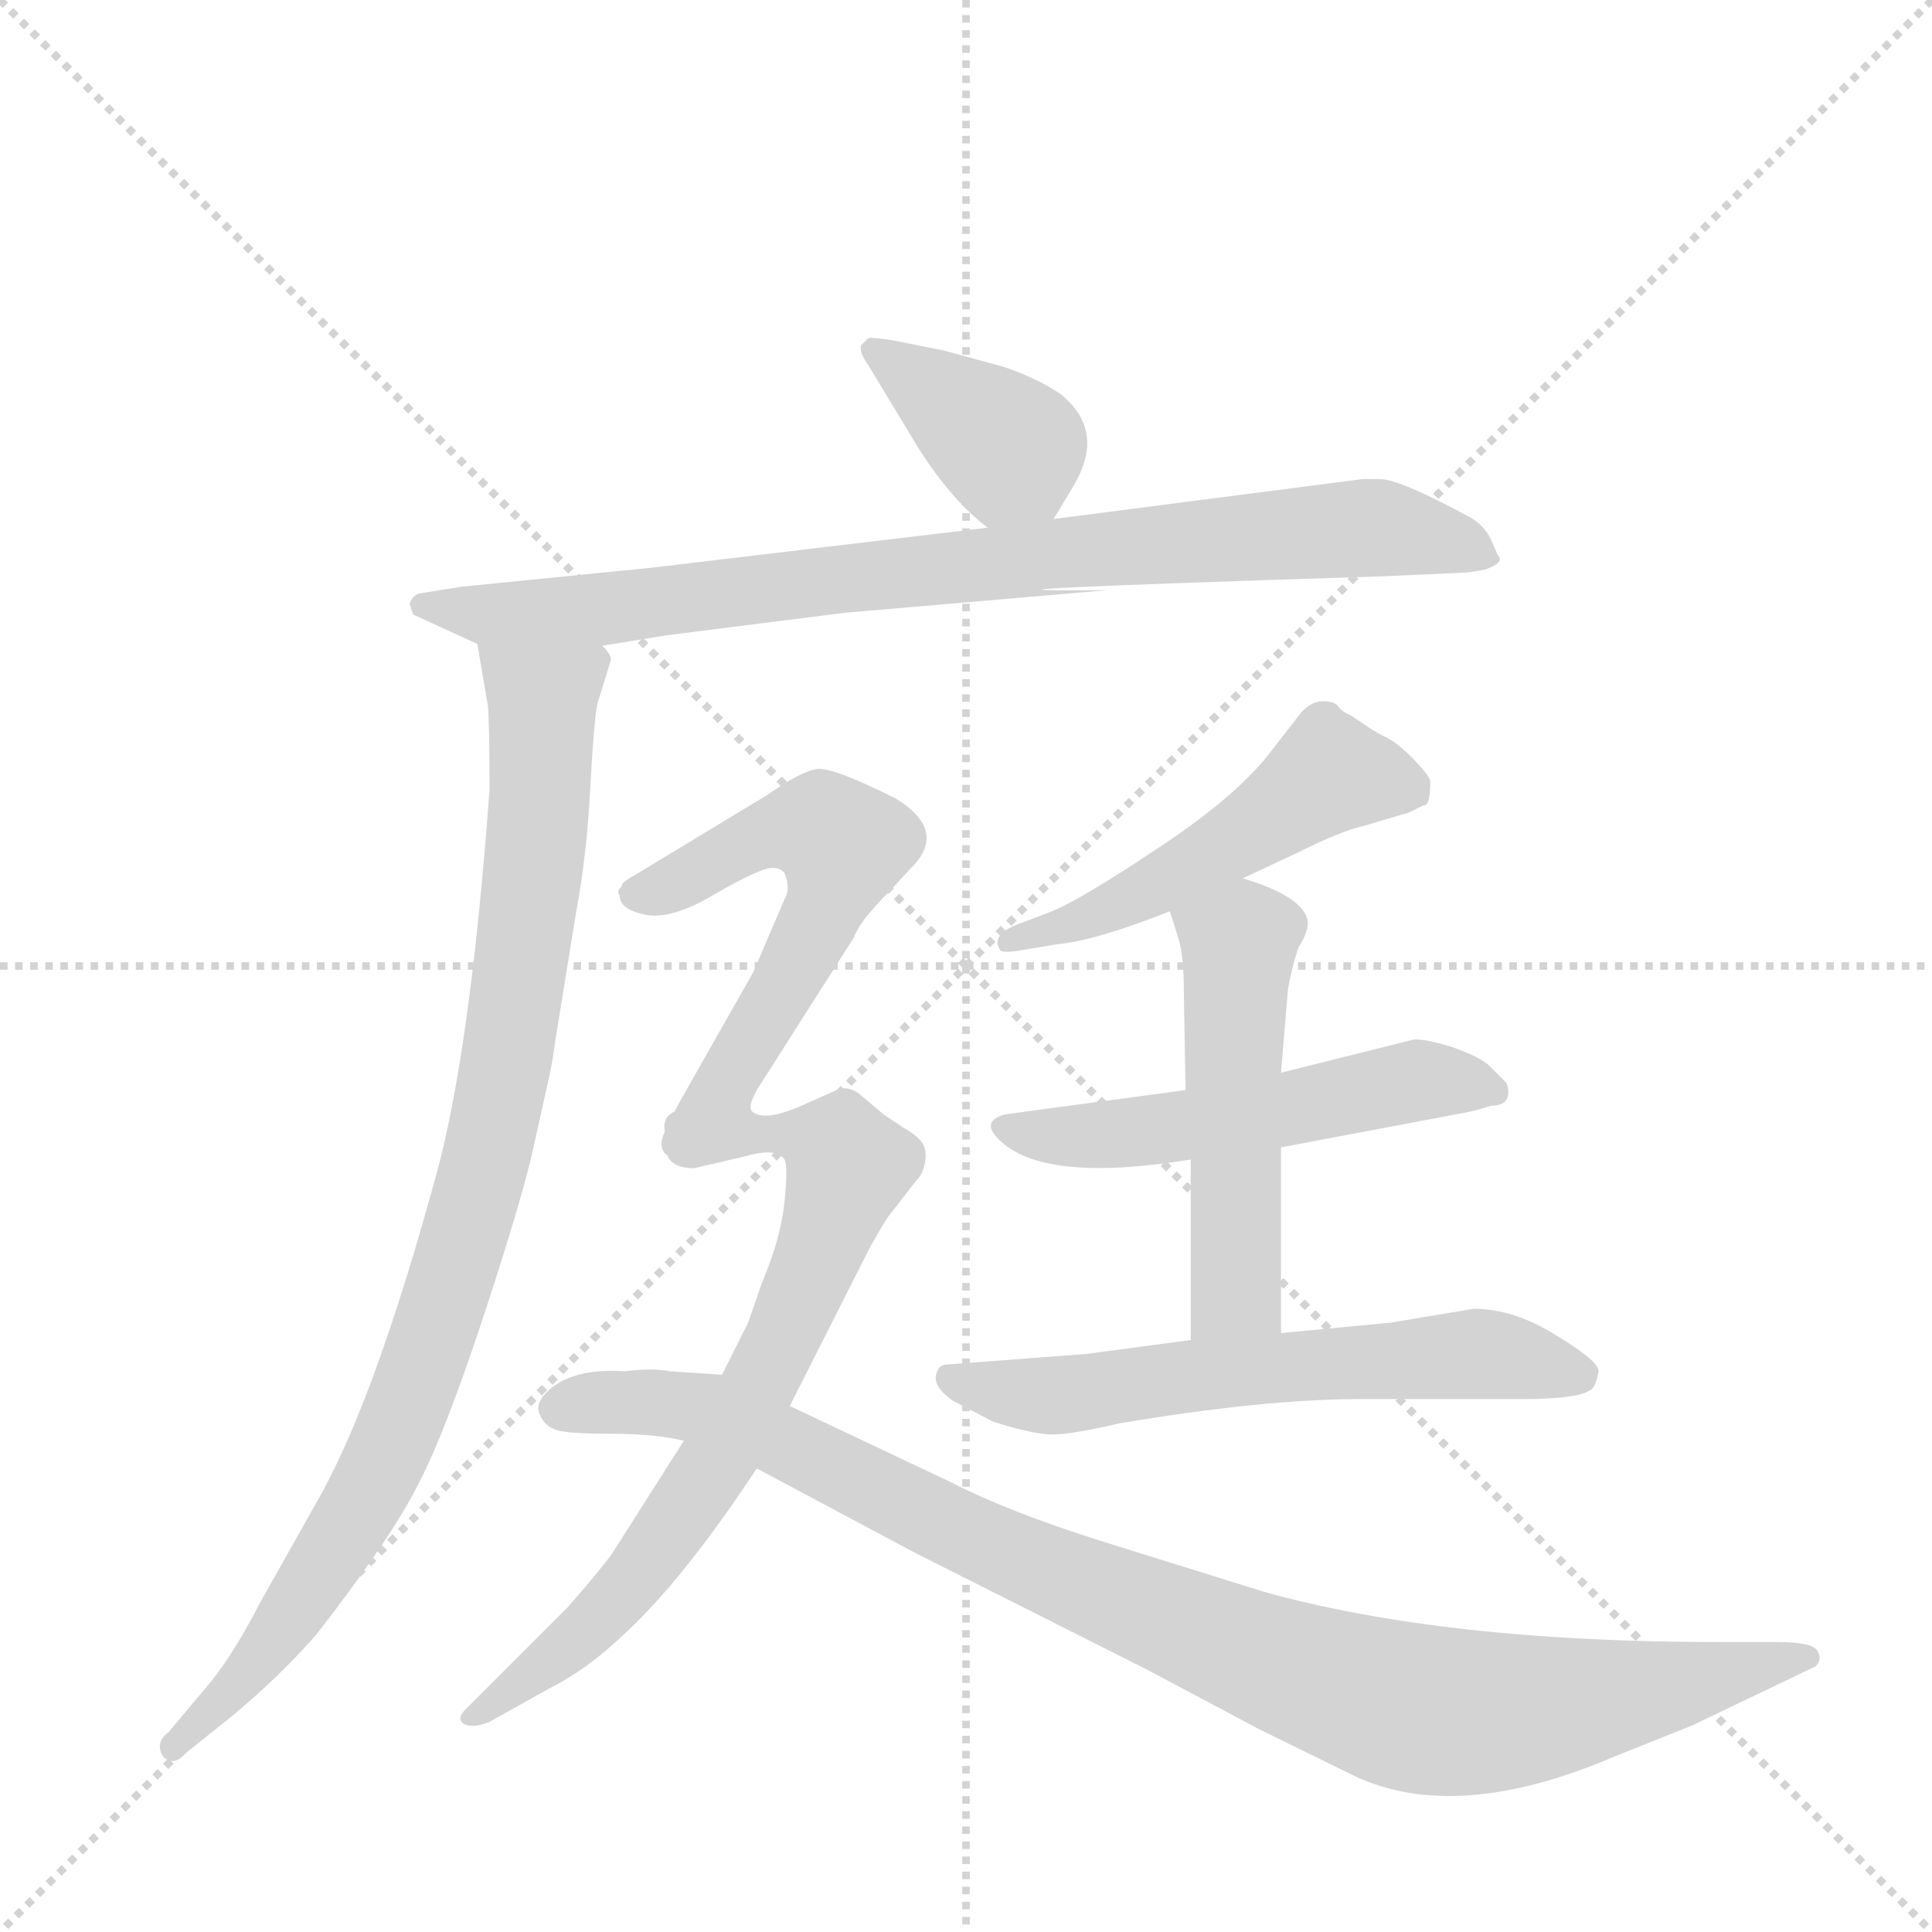<svg version="1.1" viewBox="0 0 1024 1024" xmlns="http://www.w3.org/2000/svg">
  <g stroke="lightgray" stroke-dasharray="1,1" stroke-width="1" transform="scale(4, 4)">
    <line x1="0" y1="0" x2="256" y2="256"></line>
    <line x1="256" y1="0" x2="0" y2="256"></line>
    <line x1="128" y1="0" x2="128" y2="256"></line>
    <line x1="0" y1="128" x2="256" y2="128"></line>
  </g>
  <g transform="scale(0.92, -0.92) translate(60, -900)">
    <style type="text/css">
      
        @keyframes keyframes0 {
          from {
            stroke: blue;
            stroke-dashoffset: 385;
            stroke-width: 128;
          }
          56% {
            animation-timing-function: step-end;
            stroke: blue;
            stroke-dashoffset: 0;
            stroke-width: 128;
          }
          to {
            stroke: black;
            stroke-width: 1024;
          }
        }
        #make-me-a-hanzi-animation-0 {
          animation: keyframes0 0.563s both;
          animation-delay: 0s;
          animation-timing-function: linear;
        }
      
        @keyframes keyframes1 {
          from {
            stroke: blue;
            stroke-dashoffset: 909;
            stroke-width: 128;
          }
          75% {
            animation-timing-function: step-end;
            stroke: blue;
            stroke-dashoffset: 0;
            stroke-width: 128;
          }
          to {
            stroke: black;
            stroke-width: 1024;
          }
        }
        #make-me-a-hanzi-animation-1 {
          animation: keyframes1 0.99s both;
          animation-delay: 0.563s;
          animation-timing-function: linear;
        }
      
        @keyframes keyframes2 {
          from {
            stroke: blue;
            stroke-dashoffset: 953;
            stroke-width: 128;
          }
          76% {
            animation-timing-function: step-end;
            stroke: blue;
            stroke-dashoffset: 0;
            stroke-width: 128;
          }
          to {
            stroke: black;
            stroke-width: 1024;
          }
        }
        #make-me-a-hanzi-animation-2 {
          animation: keyframes2 1.026s both;
          animation-delay: 1.553s;
          animation-timing-function: linear;
        }
      
        @keyframes keyframes3 {
          from {
            stroke: blue;
            stroke-dashoffset: 512;
            stroke-width: 128;
          }
          63% {
            animation-timing-function: step-end;
            stroke: blue;
            stroke-dashoffset: 0;
            stroke-width: 128;
          }
          to {
            stroke: black;
            stroke-width: 1024;
          }
        }
        #make-me-a-hanzi-animation-3 {
          animation: keyframes3 0.667s both;
          animation-delay: 2.579s;
          animation-timing-function: linear;
        }
      
        @keyframes keyframes4 {
          from {
            stroke: blue;
            stroke-dashoffset: 530;
            stroke-width: 128;
          }
          63% {
            animation-timing-function: step-end;
            stroke: blue;
            stroke-dashoffset: 0;
            stroke-width: 128;
          }
          to {
            stroke: black;
            stroke-width: 1024;
          }
        }
        #make-me-a-hanzi-animation-4 {
          animation: keyframes4 0.681s both;
          animation-delay: 3.245s;
          animation-timing-function: linear;
        }
      
        @keyframes keyframes5 {
          from {
            stroke: blue;
            stroke-dashoffset: 520;
            stroke-width: 128;
          }
          63% {
            animation-timing-function: step-end;
            stroke: blue;
            stroke-dashoffset: 0;
            stroke-width: 128;
          }
          to {
            stroke: black;
            stroke-width: 1024;
          }
        }
        #make-me-a-hanzi-animation-5 {
          animation: keyframes5 0.673s both;
          animation-delay: 3.927s;
          animation-timing-function: linear;
        }
      
        @keyframes keyframes6 {
          from {
            stroke: blue;
            stroke-dashoffset: 623;
            stroke-width: 128;
          }
          67% {
            animation-timing-function: step-end;
            stroke: blue;
            stroke-dashoffset: 0;
            stroke-width: 128;
          }
          to {
            stroke: black;
            stroke-width: 1024;
          }
        }
        #make-me-a-hanzi-animation-6 {
          animation: keyframes6 0.757s both;
          animation-delay: 4.6s;
          animation-timing-function: linear;
        }
      
        @keyframes keyframes7 {
          from {
            stroke: blue;
            stroke-dashoffset: 572;
            stroke-width: 128;
          }
          65% {
            animation-timing-function: step-end;
            stroke: blue;
            stroke-dashoffset: 0;
            stroke-width: 128;
          }
          to {
            stroke: black;
            stroke-width: 1024;
          }
        }
        #make-me-a-hanzi-animation-7 {
          animation: keyframes7 0.715s both;
          animation-delay: 5.357s;
          animation-timing-function: linear;
        }
      
        @keyframes keyframes8 {
          from {
            stroke: blue;
            stroke-dashoffset: 754;
            stroke-width: 128;
          }
          71% {
            animation-timing-function: step-end;
            stroke: blue;
            stroke-dashoffset: 0;
            stroke-width: 128;
          }
          to {
            stroke: black;
            stroke-width: 1024;
          }
        }
        #make-me-a-hanzi-animation-8 {
          animation: keyframes8 0.864s both;
          animation-delay: 6.072s;
          animation-timing-function: linear;
        }
      
        @keyframes keyframes9 {
          from {
            stroke: blue;
            stroke-dashoffset: 1012;
            stroke-width: 128;
          }
          77% {
            animation-timing-function: step-end;
            stroke: blue;
            stroke-dashoffset: 0;
            stroke-width: 128;
          }
          to {
            stroke: black;
            stroke-width: 1024;
          }
        }
        #make-me-a-hanzi-animation-9 {
          animation: keyframes9 1.074s both;
          animation-delay: 6.936s;
          animation-timing-function: linear;
        }
      
    </style>
    
      <path d="M 547 601 L 559 621 Q 577 652 551 673 Q 536 683 517 689 L 484 698 L 454 704 Q 441 706 440 705 L 436 701 Q 435 697 440 690 L 469 642 Q 488 612 509 596 C 532 577 533 577 547 601 Z" fill="lightgray"></path>
    
      <path d="M 176 552 L 178 546 L 215 529 L 287 528 L 324 534 L 427 547 L 578 560 Q 454 559 737 568 L 782 570 Q 786 570 796 572 Q 807 576 803 580 L 799 589 Q 795 598 785 603 Q 746 624 735 624 L 725 624 L 547 601 L 509 596 L 316 573 L 206 562 L 181 558 Q 177 556 176 552 Z" fill="lightgray"></path>
    
      <path d="M 215 529 L 221 494 Q 222 486 222 445 Q 211 294 191 222 Q 157 98 126 41 L 90 -23 Q 73 -56 58 -73 L 37 -98 Q 29 -104 34 -112 Q 40 -118 47 -110 L 72 -90 Q 100 -67 122 -42 Q 164 12 180 43 Q 196 73 219 143 Q 242 213 248 242 L 256 278 Q 258 286 260 301 L 272 375 Q 278 407 280 445 Q 282 482 284 494 L 292 520 Q 292 523 287 528 C 285 558 210 559 215 529 Z" fill="lightgray"></path>
    
      <path d="M 656 394 L 688 409 Q 712 421 725 424 L 752 432 L 760 436 Q 764 435 764 450 Q 763 454 753 464 Q 744 473 737 476 Q 731 479 727 482 L 718 488 Q 713 490 711 493 Q 709 496 702 496 Q 696 496 690 490 L 669 463 Q 648 438 605 410 Q 563 382 546 375 L 525 367 Q 511 361 516 353 Q 516 351 525 352 L 549 356 Q 571 358 614 375 L 656 394 Z" fill="lightgray"></path>
    
      <path d="M 678 239 L 784 259 Q 790 260 799 263 Q 812 263 808 276 L 798 286 Q 793 291 776 297 Q 759 302 754 301 L 678 282 L 623 272 L 519 258 Q 505 254 515 244 Q 540 218 626 232 L 678 239 Z" fill="lightgray"></path>
    
      <path d="M 626 232 L 626 128 C 626 98 678 102 678 132 L 678 239 L 678 282 L 682 330 Q 684 342 688 354 Q 695 365 693 371 Q 689 384 656 394 C 628 403 605 404 614 375 L 619 359 Q 622 349 622 330 L 623 272 L 626 232 Z" fill="lightgray"></path>
    
      <path d="M 626 128 L 566 120 L 487 114 Q 481 114 480 110 Q 476 102 489 93 L 512 81 Q 531 75 541 74 Q 551 72 585 80 Q 668 94 725 94 L 818 94 Q 848 94 856 99 Q 859 100 861 110 Q 861 116 836 131 Q 812 146 789 146 L 741 138 L 678 132 L 626 128 Z" fill="lightgray"></path>
    
      <path d="M 393 394 Q 395 387 392 382 L 374 340 L 332 266 Q 325 253 323 248 C 310 221 367 231 373 260 Q 371 263 376 272 L 432 360 Q 435 369 452 386 L 464 399 Q 487 421 456 440 Q 420 458 411 457 Q 402 456 382 442 L 301 393 Q 298 391 298 389 Q 295 387 297 384 Q 297 376 312 373 Q 327 370 352 385 Q 378 400 385 400 Q 392 400 393 394 Z" fill="lightgray"></path>
    
      <path d="M 323 248 Q 321 242 324 236 Q 326 227 340 227 L 370 234 Q 387 239 392 232 Q 394 228 392 208 Q 390 187 379 161 L 371 138 L 356 108 L 334 70 L 292 4 Q 282 -9 267 -26 L 208 -85 Q 203 -90 207 -93 Q 212 -96 222 -92 L 256 -73 Q 278 -62 299 -42 Q 333 -11 376 54 L 395 90 L 441 181 Q 451 199 454 202 L 468 220 Q 472 224 473 231 Q 474 238 471 242 Q 468 246 461 250 L 449 258 L 436 269 Q 429 275 422 272 L 404 264 Q 380 253 373 260 C 343 263 320 265 323 248 Z" fill="lightgray"></path>
    
      <path d="M 356 108 L 326 110 Q 316 112 300 110 Q 269 112 255 98 Q 248 91 251 85 Q 254 78 261 76 Q 268 74 292 74 Q 317 74 334 70 L 376 54 L 466 6 L 601 -62 L 665 -96 L 720 -123 Q 779 -151 870 -112 L 915 -94 L 986 -60 Q 990 -56 987 -51 Q 984 -46 964 -46 L 930 -46 Q 772 -46 668 -17 L 575 12 Q 521 29 488 46 L 395 90 L 356 108 Z" fill="lightgray"></path>
    
    
      <clipPath id="make-me-a-hanzi-clip-0">
        <path d="M 547 601 L 559 621 Q 577 652 551 673 Q 536 683 517 689 L 484 698 L 454 704 Q 441 706 440 705 L 436 701 Q 435 697 440 690 L 469 642 Q 488 612 509 596 C 532 577 533 577 547 601 Z"></path>
      </clipPath>
      <path clip-path="url(#make-me-a-hanzi-clip-0)" d="M 444 698 L 517 645 L 539 613" fill="none" id="make-me-a-hanzi-animation-0" stroke-dasharray="257 514" stroke-linecap="round"></path>
    
      <clipPath id="make-me-a-hanzi-clip-1">
        <path d="M 176 552 L 178 546 L 215 529 L 287 528 L 324 534 L 427 547 L 578 560 Q 454 559 737 568 L 782 570 Q 786 570 796 572 Q 807 576 803 580 L 799 589 Q 795 598 785 603 Q 746 624 735 624 L 725 624 L 547 601 L 509 596 L 316 573 L 206 562 L 181 558 Q 177 556 176 552 Z"></path>
      </clipPath>
      <path clip-path="url(#make-me-a-hanzi-clip-1)" d="M 183 551 L 222 545 L 290 549 L 539 580 L 542 559 L 550 565 L 549 581 L 662 586 L 730 596 L 794 581" fill="none" id="make-me-a-hanzi-animation-1" stroke-dasharray="781 1562" stroke-linecap="round"></path>
    
      <clipPath id="make-me-a-hanzi-clip-2">
        <path d="M 215 529 L 221 494 Q 222 486 222 445 Q 211 294 191 222 Q 157 98 126 41 L 90 -23 Q 73 -56 58 -73 L 37 -98 Q 29 -104 34 -112 Q 40 -118 47 -110 L 72 -90 Q 100 -67 122 -42 Q 164 12 180 43 Q 196 73 219 143 Q 242 213 248 242 L 256 278 Q 258 286 260 301 L 272 375 Q 278 407 280 445 Q 282 482 284 494 L 292 520 Q 292 523 287 528 C 285 558 210 559 215 529 Z"></path>
      </clipPath>
      <path clip-path="url(#make-me-a-hanzi-clip-2)" d="M 222 524 L 253 497 L 251 439 L 232 288 L 200 160 L 165 67 L 132 6 L 80 -67 L 40 -106" fill="none" id="make-me-a-hanzi-animation-2" stroke-dasharray="825 1650" stroke-linecap="round"></path>
    
      <clipPath id="make-me-a-hanzi-clip-3">
        <path d="M 656 394 L 688 409 Q 712 421 725 424 L 752 432 L 760 436 Q 764 435 764 450 Q 763 454 753 464 Q 744 473 737 476 Q 731 479 727 482 L 718 488 Q 713 490 711 493 Q 709 496 702 496 Q 696 496 690 490 L 669 463 Q 648 438 605 410 Q 563 382 546 375 L 525 367 Q 511 361 516 353 Q 516 351 525 352 L 549 356 Q 571 358 614 375 L 656 394 Z"></path>
      </clipPath>
      <path clip-path="url(#make-me-a-hanzi-clip-3)" d="M 751 446 L 706 454 L 600 386 L 521 357" fill="none" id="make-me-a-hanzi-animation-3" stroke-dasharray="384 768" stroke-linecap="round"></path>
    
      <clipPath id="make-me-a-hanzi-clip-4">
        <path d="M 678 239 L 784 259 Q 790 260 799 263 Q 812 263 808 276 L 798 286 Q 793 291 776 297 Q 759 302 754 301 L 678 282 L 623 272 L 519 258 Q 505 254 515 244 Q 540 218 626 232 L 678 239 Z"></path>
      </clipPath>
      <path clip-path="url(#make-me-a-hanzi-clip-4)" d="M 525 249 L 612 249 L 752 277 L 796 274" fill="none" id="make-me-a-hanzi-animation-4" stroke-dasharray="402 804" stroke-linecap="round"></path>
    
      <clipPath id="make-me-a-hanzi-clip-5">
        <path d="M 626 232 L 626 128 C 626 98 678 102 678 132 L 678 239 L 678 282 L 682 330 Q 684 342 688 354 Q 695 365 693 371 Q 689 384 656 394 C 628 403 605 404 614 375 L 619 359 Q 622 349 622 330 L 623 272 L 626 232 Z"></path>
      </clipPath>
      <path clip-path="url(#make-me-a-hanzi-clip-5)" d="M 623 373 L 654 356 L 652 156 L 632 135" fill="none" id="make-me-a-hanzi-animation-5" stroke-dasharray="392 784" stroke-linecap="round"></path>
    
      <clipPath id="make-me-a-hanzi-clip-6">
        <path d="M 626 128 L 566 120 L 487 114 Q 481 114 480 110 Q 476 102 489 93 L 512 81 Q 531 75 541 74 Q 551 72 585 80 Q 668 94 725 94 L 818 94 Q 848 94 856 99 Q 859 100 861 110 Q 861 116 836 131 Q 812 146 789 146 L 741 138 L 678 132 L 626 128 Z"></path>
      </clipPath>
      <path clip-path="url(#make-me-a-hanzi-clip-6)" d="M 487 106 L 555 96 L 634 109 L 787 120 L 851 108" fill="none" id="make-me-a-hanzi-animation-6" stroke-dasharray="495 990" stroke-linecap="round"></path>
    
      <clipPath id="make-me-a-hanzi-clip-7">
        <path d="M 393 394 Q 395 387 392 382 L 374 340 L 332 266 Q 325 253 323 248 C 310 221 367 231 373 260 Q 371 263 376 272 L 432 360 Q 435 369 452 386 L 464 399 Q 487 421 456 440 Q 420 458 411 457 Q 402 456 382 442 L 301 393 Q 298 391 298 389 Q 295 387 297 384 Q 297 376 312 373 Q 327 370 352 385 Q 378 400 385 400 Q 392 400 393 394 Z"></path>
      </clipPath>
      <path clip-path="url(#make-me-a-hanzi-clip-7)" d="M 306 385 L 337 394 L 385 421 L 414 422 L 426 413 L 414 374 L 380 312 L 358 276 L 333 258" fill="none" id="make-me-a-hanzi-animation-7" stroke-dasharray="444 888" stroke-linecap="round"></path>
    
      <clipPath id="make-me-a-hanzi-clip-8">
        <path d="M 323 248 Q 321 242 324 236 Q 326 227 340 227 L 370 234 Q 387 239 392 232 Q 394 228 392 208 Q 390 187 379 161 L 371 138 L 356 108 L 334 70 L 292 4 Q 282 -9 267 -26 L 208 -85 Q 203 -90 207 -93 Q 212 -96 222 -92 L 256 -73 Q 278 -62 299 -42 Q 333 -11 376 54 L 395 90 L 441 181 Q 451 199 454 202 L 468 220 Q 472 224 473 231 Q 474 238 471 242 Q 468 246 461 250 L 449 258 L 436 269 Q 429 275 422 272 L 404 264 Q 380 253 373 260 C 343 263 320 265 323 248 Z"></path>
      </clipPath>
      <path clip-path="url(#make-me-a-hanzi-clip-8)" d="M 331 243 L 337 239 L 398 248 L 420 240 L 429 228 L 393 132 L 334 29 L 283 -34 L 214 -90" fill="none" id="make-me-a-hanzi-animation-8" stroke-dasharray="626 1252" stroke-linecap="round"></path>
    
      <clipPath id="make-me-a-hanzi-clip-9">
        <path d="M 356 108 L 326 110 Q 316 112 300 110 Q 269 112 255 98 Q 248 91 251 85 Q 254 78 261 76 Q 268 74 292 74 Q 317 74 334 70 L 376 54 L 466 6 L 601 -62 L 665 -96 L 720 -123 Q 779 -151 870 -112 L 915 -94 L 986 -60 Q 990 -56 987 -51 Q 984 -46 964 -46 L 930 -46 Q 772 -46 668 -17 L 575 12 Q 521 29 488 46 L 395 90 L 356 108 Z"></path>
      </clipPath>
      <path clip-path="url(#make-me-a-hanzi-clip-9)" d="M 263 88 L 308 93 L 354 86 L 510 10 L 744 -82 L 831 -84 L 980 -55" fill="none" id="make-me-a-hanzi-animation-9" stroke-dasharray="884 1768" stroke-linecap="round"></path>
    
  </g>
</svg>